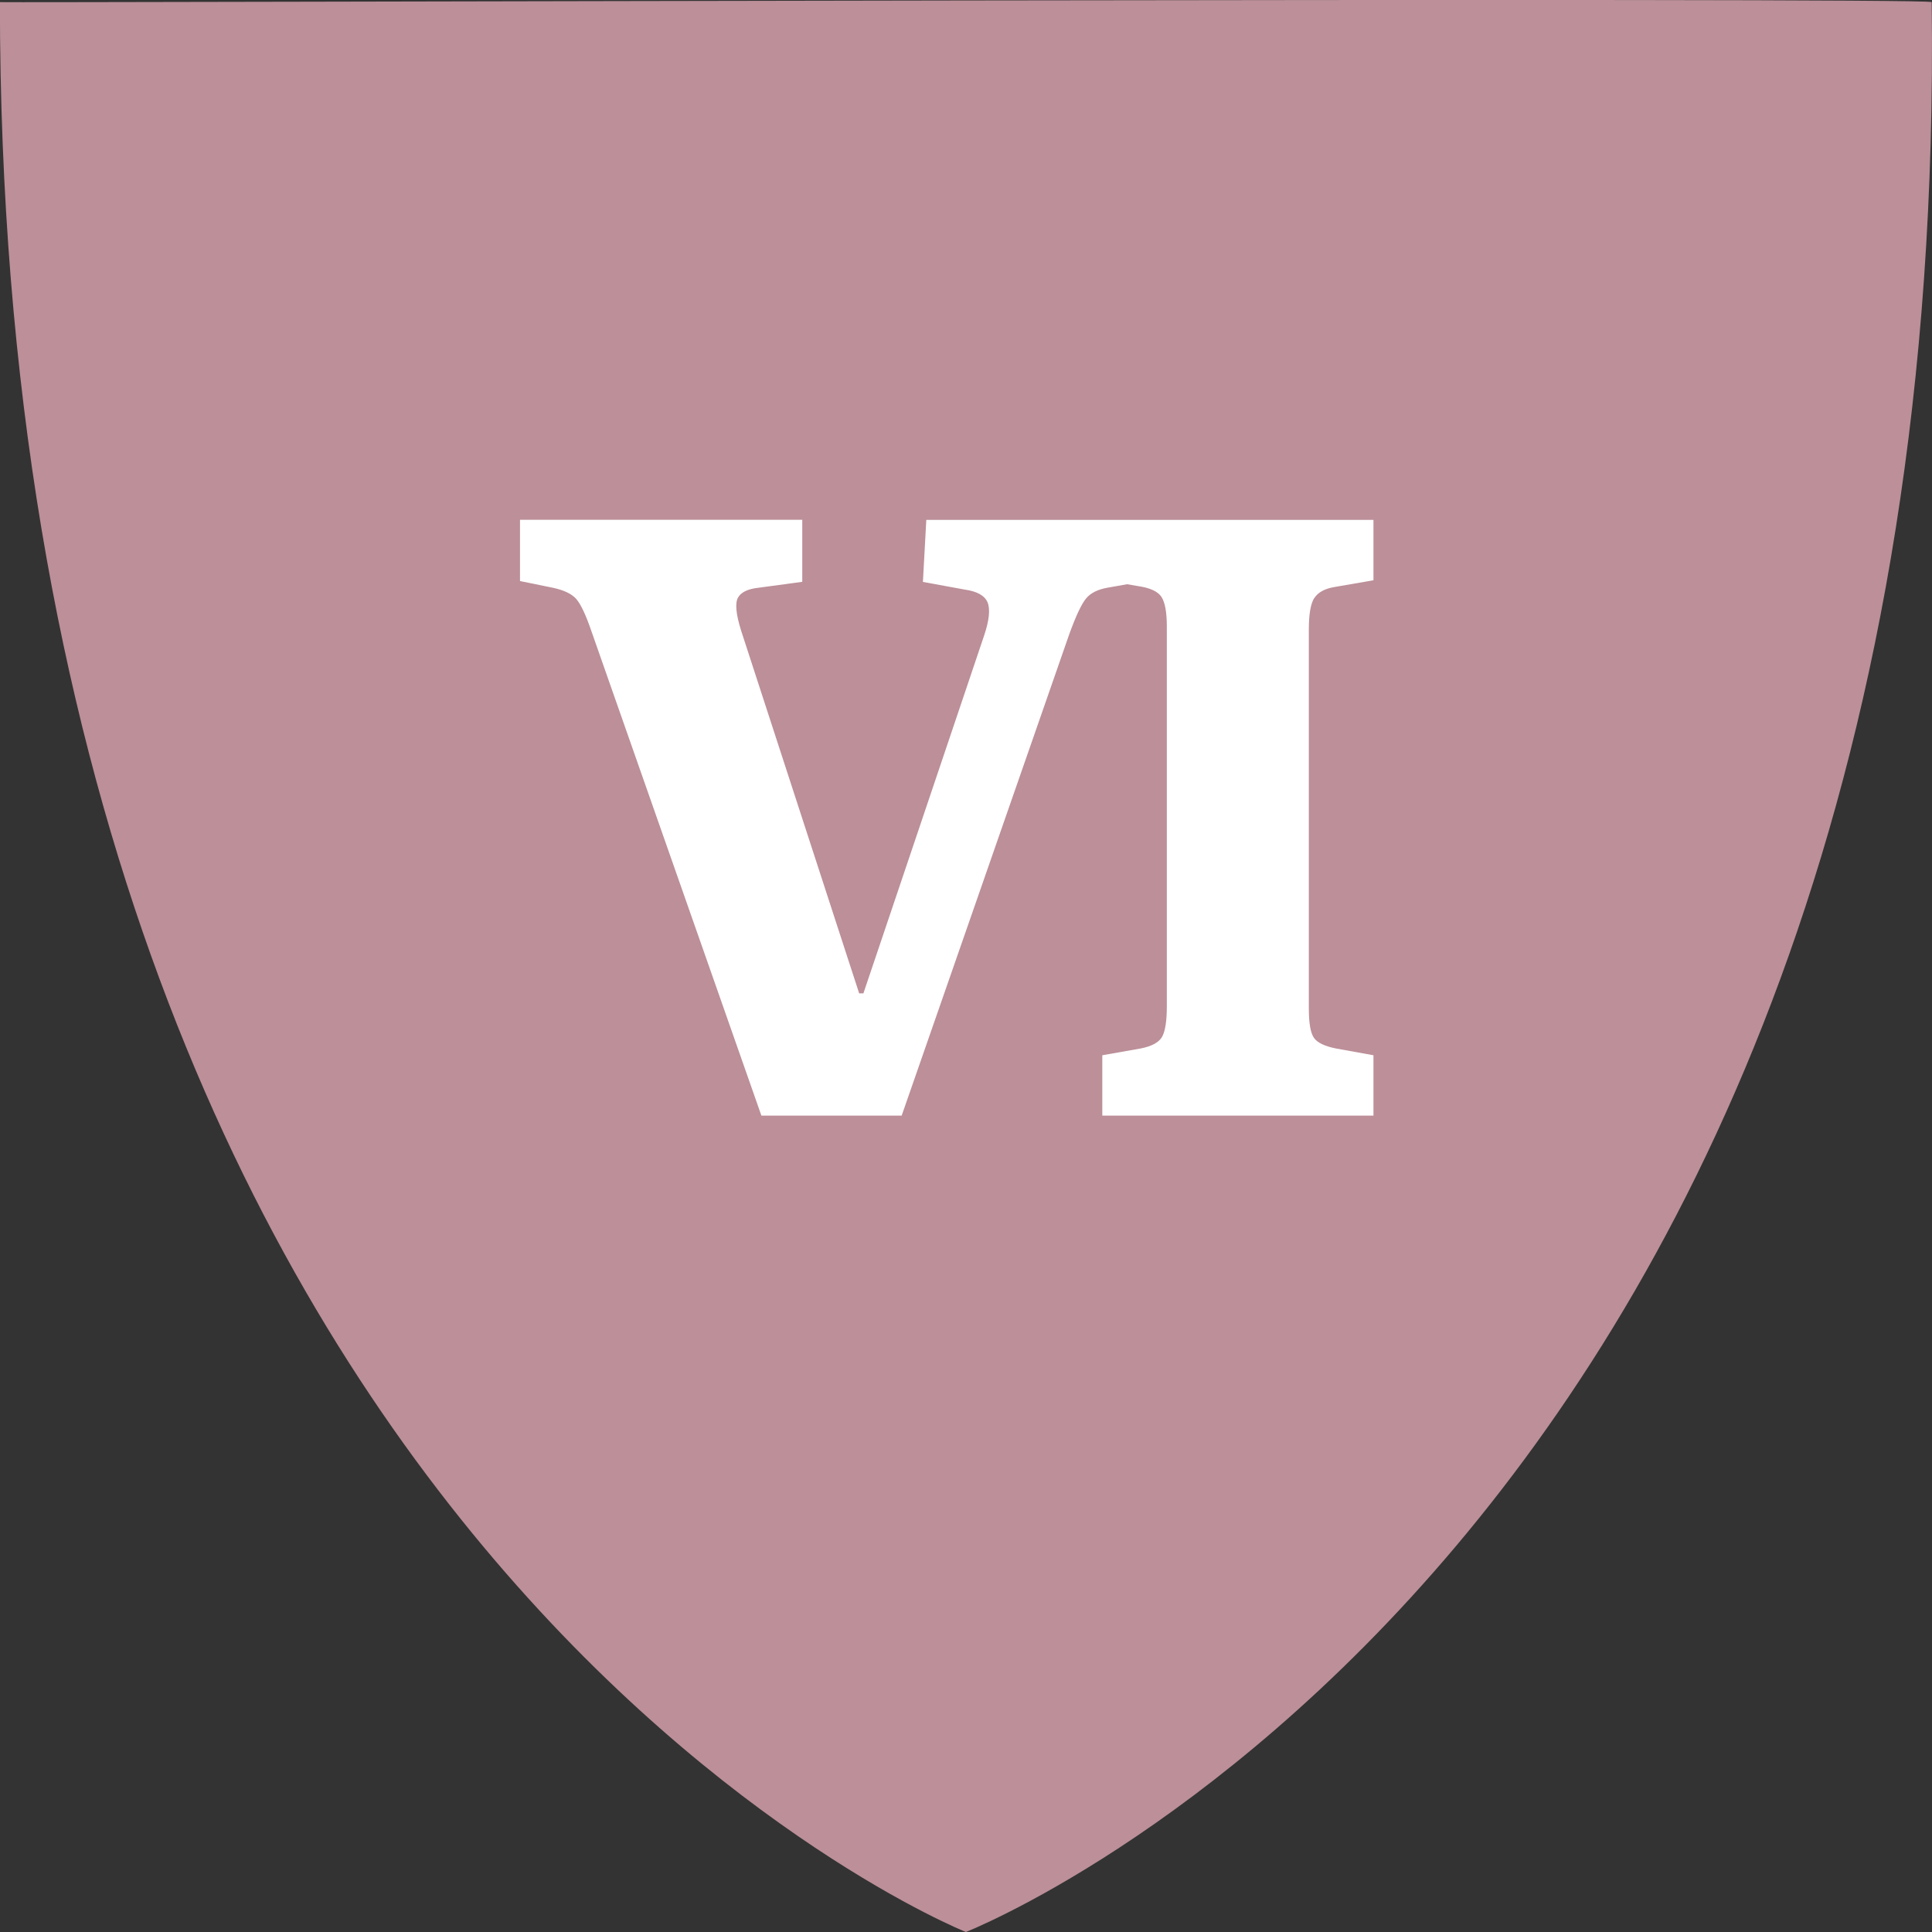 <?xml version="1.0" encoding="UTF-8"?><svg id="Layer_1" xmlns="http://www.w3.org/2000/svg" width="20" height="20" viewBox="0 0 20 20"><rect x="0" y="0" width="20" height="20" fill="#333333" stroke="none"/><defs><style>.cls-1{fill:#fff;}.cls-7{fill:#bc8f99;}</style></defs><path class="cls-7" d="m0,.022C.064.03,19.981-.032,19.997.022c.2,15.982-9.998,19.978-9.998,19.978-.002,0-10-3.996-10-19.978Z"/><path class="cls-1" d="m13.606,6.191c.038-.059.107-.097.207-.114l.405-.07v-.625h-4.629l-.035.642.431.079c.129.018.208.062.238.132.029.07.018.185-.035.343l-1.25,3.705h-.044l-1.223-3.758c-.053-.17-.063-.283-.031-.339.032-.056.101-.089.207-.101l.458-.062v-.642h-2.922v.634l.343.07c.111.024.191.062.238.114.047.053.1.164.158.334l1.76,5.016h1.452l1.734-4.981c.07-.194.129-.318.176-.374.047-.056.12-.092.22-.11l.204-.036.112.019c.123.018.204.054.242.11.038.056.057.16.057.312v3.925c0,.153-.016.258-.048.317-.032.059-.107.1-.224.123l-.396.07v.625h2.807v-.625l-.387-.07c-.117-.023-.194-.06-.229-.11-.035-.05-.053-.151-.053-.304v-3.925c0-.158.019-.267.057-.326Z"/></svg>